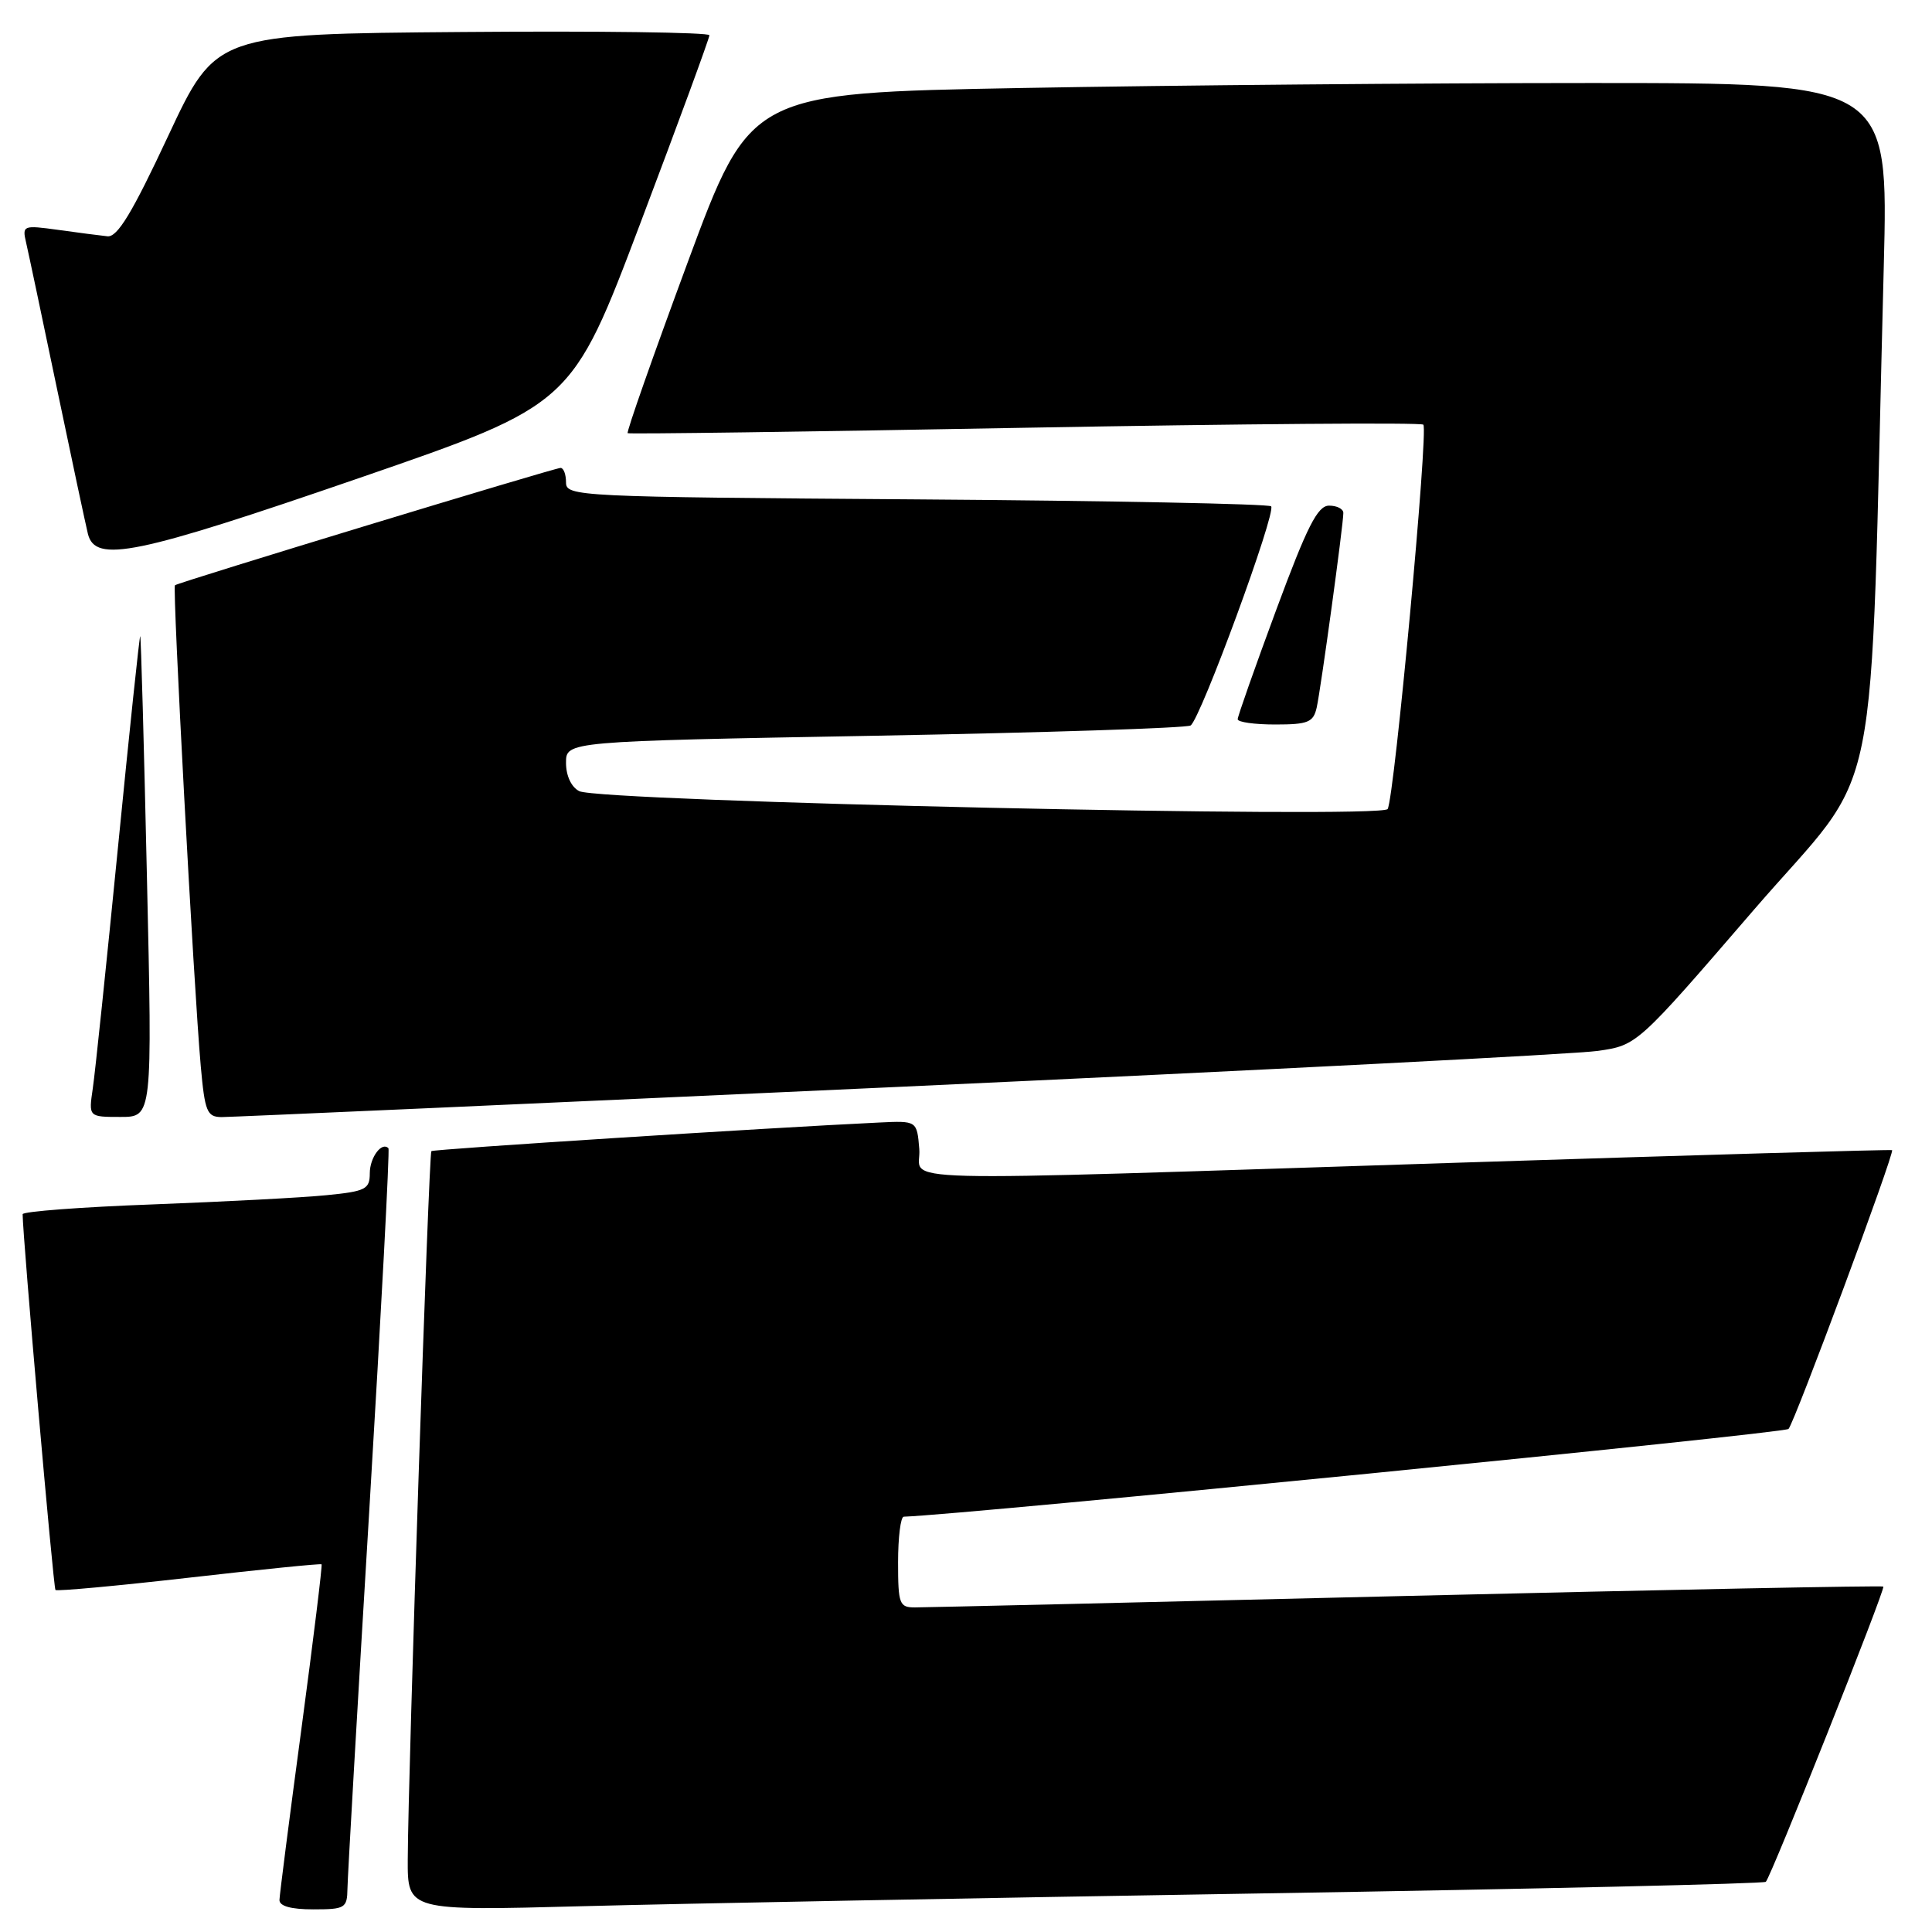 <?xml version="1.0" encoding="UTF-8" standalone="no"?>
<!DOCTYPE svg PUBLIC "-//W3C//DTD SVG 1.1//EN" "http://www.w3.org/Graphics/SVG/1.1/DTD/svg11.dtd" >
<svg xmlns="http://www.w3.org/2000/svg" xmlns:xlink="http://www.w3.org/1999/xlink" version="1.1" viewBox="0 0 256 256">
 <g >
 <path fill="currentColor"
d=" M 46.04 250.25 C 46.06 248.74 47.36 226.12 48.94 200.00 C 50.51 173.88 51.65 152.34 51.47 152.15 C 50.59 151.23 49.00 153.37 49.00 155.46 C 49.00 157.58 48.45 157.86 43.25 158.37 C 40.09 158.69 29.74 159.23 20.25 159.59 C 10.76 159.94 3.00 160.53 3.00 160.89 C 3.00 163.77 7.07 210.40 7.35 210.68 C 7.54 210.87 15.51 210.14 25.05 209.05 C 34.59 207.96 42.50 207.16 42.61 207.28 C 42.73 207.40 41.53 217.18 39.95 229.00 C 38.36 240.82 37.05 251.06 37.03 251.75 C 37.01 252.57 38.55 253.00 41.50 253.00 C 45.73 253.00 46.00 252.84 46.04 250.25 Z  M 167.00 250.89 C 203.57 250.30 233.72 249.60 233.98 249.35 C 234.69 248.65 249.85 210.55 249.55 210.23 C 249.40 210.08 220.99 210.64 186.39 211.47 C 151.80 212.31 122.49 212.99 121.25 212.99 C 119.17 213.00 119.00 212.56 119.00 207.00 C 119.00 203.70 119.34 200.99 119.75 200.97 C 128.09 200.68 236.45 189.93 236.99 189.34 C 237.80 188.45 251.08 152.72 250.71 152.40 C 250.60 152.30 224.62 153.05 193.00 154.07 C 114.54 156.59 122.19 156.78 121.81 152.25 C 121.50 148.50 121.50 148.50 116.50 148.74 C 101.70 149.44 57.45 152.27 57.16 152.53 C 56.81 152.86 54.08 234.51 54.03 246.35 C 54.00 253.20 54.00 253.20 77.25 252.58 C 90.04 252.24 130.43 251.48 167.00 250.89 Z  M 19.47 116.25 C 19.08 98.79 18.68 84.40 18.58 84.29 C 18.49 84.17 17.16 96.77 15.63 112.29 C 14.10 127.80 12.60 142.19 12.29 144.25 C 11.74 148.00 11.74 148.00 15.97 148.00 C 20.19 148.00 20.19 148.00 19.47 116.25 Z  M 119.00 144.02 C 167.12 141.81 208.85 139.67 211.72 139.25 C 216.93 138.50 216.93 138.50 232.35 120.61 C 249.62 100.59 247.67 110.21 249.61 35.25 C 250.23 11.00 250.23 11.00 210.78 11.00 C 189.08 11.00 155.15 11.30 135.38 11.66 C 99.43 12.32 99.43 12.32 91.13 34.74 C 86.57 47.07 82.98 57.27 83.17 57.40 C 83.35 57.53 107.03 57.21 135.78 56.68 C 164.53 56.16 188.30 55.97 188.60 56.27 C 189.29 56.96 184.76 105.76 183.87 107.20 C 183.06 108.52 79.47 106.22 76.75 104.83 C 75.70 104.29 75.00 102.79 75.00 101.08 C 75.00 98.23 75.00 98.23 115.89 97.49 C 138.38 97.08 157.22 96.47 157.76 96.13 C 159.08 95.27 169.16 67.83 168.43 67.09 C 168.10 66.77 146.95 66.35 121.42 66.17 C 76.41 65.85 75.00 65.78 75.00 63.92 C 75.00 62.86 74.68 62.00 74.28 62.00 C 73.48 62.00 23.68 77.15 23.18 77.55 C 22.83 77.83 25.67 130.82 26.60 141.25 C 27.14 147.30 27.43 148.00 29.35 148.02 C 30.53 148.02 70.88 146.23 119.00 144.02 Z  M 174.47 93.75 C 175.02 91.29 178.00 69.52 178.00 67.97 C 178.00 67.43 177.15 67.00 176.11 67.00 C 174.59 67.00 173.21 69.73 169.11 80.80 C 166.30 88.39 164.00 94.92 164.00 95.30 C 164.00 95.69 166.24 96.00 168.98 96.00 C 173.33 96.00 174.03 95.71 174.47 93.75 Z  M 47.63 63.33 C 75.76 53.63 75.76 53.63 84.88 29.50 C 89.90 16.23 94.00 5.06 94.00 4.67 C 94.00 4.29 79.29 4.09 61.30 4.24 C 28.61 4.50 28.61 4.50 22.29 18.00 C 17.52 28.21 15.56 31.45 14.24 31.31 C 13.28 31.21 10.34 30.83 7.71 30.46 C 3.05 29.82 2.93 29.87 3.46 32.15 C 3.76 33.44 5.60 42.15 7.55 51.50 C 9.50 60.85 11.35 69.51 11.65 70.75 C 12.63 74.65 17.97 73.55 47.63 63.33 Z "/>
</g>
</svg>